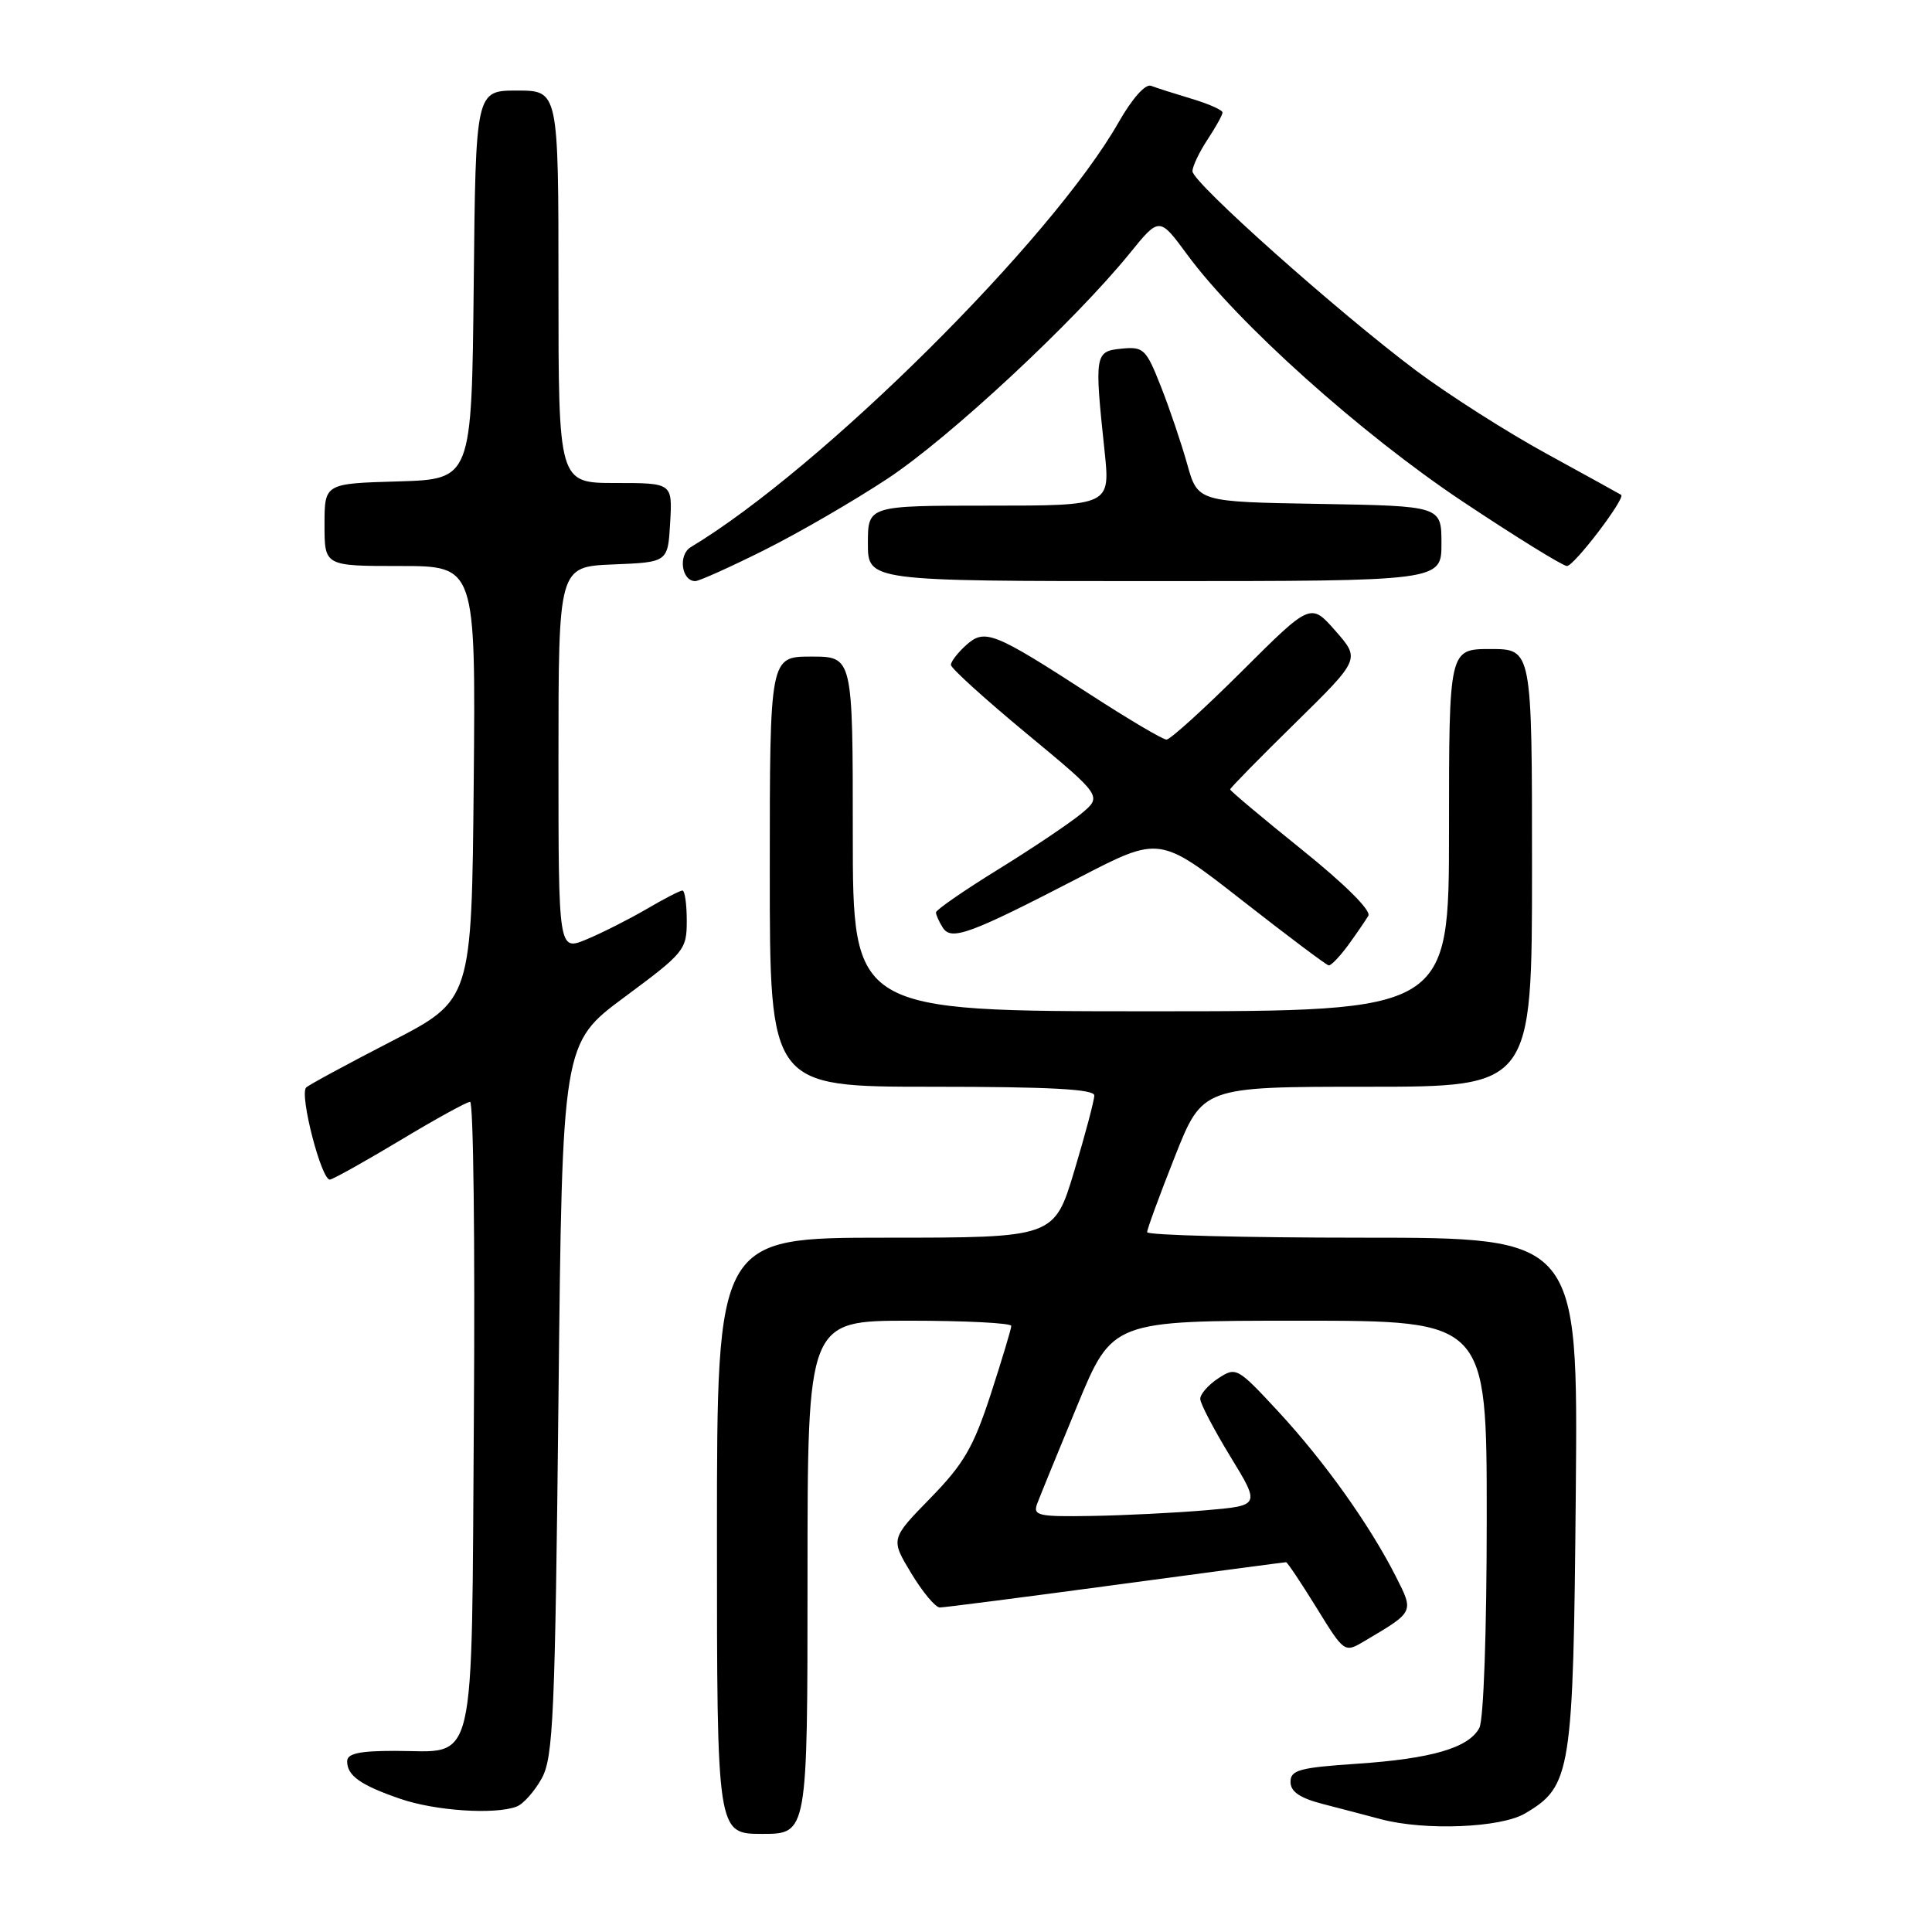 <?xml version="1.0" encoding="UTF-8" standalone="no"?>
<!DOCTYPE svg PUBLIC "-//W3C//DTD SVG 1.1//EN" "http://www.w3.org/Graphics/SVG/1.1/DTD/svg11.dtd" >
<svg xmlns="http://www.w3.org/2000/svg" xmlns:xlink="http://www.w3.org/1999/xlink" version="1.1" viewBox="0 0 256 256">
 <g >
 <path fill="currentColor"
d=" M 107.00 209.00 C 107.00 175.00 107.00 175.00 120.50 175.00 C 127.92 175.00 134.00 175.31 134.00 175.69 C 134.00 176.07 132.77 180.14 131.28 184.74 C 128.99 191.76 127.71 193.97 123.28 198.51 C 118.00 203.92 118.00 203.92 120.74 208.46 C 122.25 210.96 123.95 213.00 124.53 213.00 C 125.10 213.00 135.59 211.65 147.83 210.00 C 160.08 208.35 170.24 207.00 170.41 207.00 C 170.58 207.00 172.39 209.71 174.43 213.01 C 178.14 219.03 178.14 219.03 180.82 217.44 C 187.44 213.52 187.37 213.66 184.93 208.84 C 181.45 202.00 175.49 193.65 169.43 187.09 C 163.95 181.18 163.79 181.09 161.42 182.64 C 160.09 183.52 159.02 184.74 159.04 185.37 C 159.05 185.99 160.85 189.43 163.03 193.00 C 167.00 199.50 167.00 199.50 159.75 200.12 C 155.76 200.46 148.96 200.80 144.64 200.87 C 137.55 200.99 136.85 200.83 137.43 199.25 C 137.79 198.29 140.18 192.44 142.74 186.25 C 147.39 175.00 147.39 175.00 172.20 175.00 C 197.00 175.00 197.00 175.00 197.00 201.07 C 197.00 216.16 196.59 227.90 196.02 228.96 C 194.60 231.61 189.70 233.04 179.75 233.71 C 172.18 234.22 171.00 234.54 171.00 236.11 C 171.00 237.40 172.22 238.24 175.25 239.03 C 177.59 239.63 181.07 240.55 183.00 241.06 C 188.82 242.60 198.85 242.20 202.08 240.29 C 208.20 236.68 208.47 234.96 208.80 197.75 C 209.10 164.00 209.10 164.00 180.55 164.00 C 164.85 164.00 152.00 163.67 152.00 163.27 C 152.00 162.87 153.65 158.37 155.67 153.27 C 159.34 144.00 159.34 144.00 181.17 144.00 C 203.00 144.00 203.00 144.00 203.00 115.00 C 203.00 86.00 203.00 86.00 197.50 86.00 C 192.00 86.00 192.00 86.00 192.00 110.00 C 192.00 134.00 192.00 134.00 152.50 134.00 C 113.00 134.00 113.00 134.00 113.00 110.50 C 113.00 87.00 113.00 87.00 107.50 87.00 C 102.00 87.00 102.00 87.00 102.00 115.50 C 102.00 144.00 102.00 144.00 123.50 144.00 C 139.08 144.00 145.00 144.32 145.00 145.15 C 145.00 145.79 143.81 150.29 142.35 155.15 C 139.69 164.00 139.69 164.00 117.35 164.00 C 95.00 164.00 95.00 164.00 95.00 203.50 C 95.00 243.00 95.00 243.00 101.00 243.00 C 107.00 243.00 107.00 243.00 107.00 209.00 Z  M 68.46 239.38 C 69.35 239.04 70.84 237.35 71.79 235.63 C 73.31 232.84 73.55 227.39 74.00 185.37 C 74.50 138.24 74.50 138.24 82.75 132.12 C 90.69 126.24 91.00 125.86 91.00 122.00 C 91.00 119.80 90.74 118.00 90.43 118.00 C 90.11 118.00 87.98 119.10 85.68 120.45 C 83.38 121.79 79.81 123.60 77.75 124.46 C 74.00 126.03 74.00 126.03 74.00 100.56 C 74.00 75.09 74.00 75.09 81.25 74.79 C 88.50 74.50 88.50 74.50 88.80 69.25 C 89.10 64.00 89.10 64.00 81.55 64.00 C 74.00 64.00 74.00 64.00 74.00 38.00 C 74.00 12.00 74.00 12.00 68.52 12.00 C 63.03 12.00 63.03 12.00 62.77 37.75 C 62.50 63.50 62.50 63.50 52.75 63.79 C 43.00 64.07 43.00 64.07 43.00 69.54 C 43.00 75.00 43.00 75.00 53.02 75.00 C 63.03 75.00 63.03 75.00 62.77 103.75 C 62.50 132.50 62.50 132.50 51.83 138.00 C 45.96 141.03 40.89 143.77 40.57 144.10 C 39.64 145.03 42.62 156.52 43.73 156.30 C 44.28 156.18 48.50 153.82 53.11 151.05 C 57.73 148.27 61.86 146.00 62.29 146.00 C 62.73 146.00 62.95 164.71 62.79 187.58 C 62.46 235.54 63.29 232.00 52.31 232.00 C 47.62 232.00 46.00 232.35 46.00 233.38 C 46.00 235.28 47.75 236.53 53.00 238.34 C 57.62 239.95 65.58 240.48 68.46 239.38 Z  M 178.63 125.25 C 179.73 123.74 180.93 121.98 181.31 121.35 C 181.72 120.66 178.22 117.18 172.49 112.57 C 167.27 108.37 163.00 104.79 163.00 104.60 C 163.00 104.42 166.88 100.46 171.62 95.81 C 180.24 87.34 180.24 87.34 176.96 83.60 C 173.67 79.86 173.67 79.86 164.57 88.93 C 159.56 93.92 155.06 98.00 154.57 98.00 C 154.08 98.00 149.55 95.32 144.50 92.05 C 131.63 83.71 130.48 83.26 128.00 85.50 C 126.90 86.49 126.00 87.67 126.00 88.10 C 126.00 88.54 130.51 92.63 136.03 97.20 C 146.05 105.50 146.05 105.50 143.28 107.81 C 141.75 109.07 136.79 112.41 132.25 115.21 C 127.71 118.01 124.01 120.58 124.02 120.90 C 124.02 121.23 124.43 122.13 124.92 122.91 C 126.05 124.69 128.45 123.81 143.08 116.24 C 153.66 110.76 153.66 110.76 164.58 119.30 C 170.59 124.00 175.75 127.88 176.06 127.92 C 176.37 127.96 177.52 126.76 178.63 125.25 Z  M 101.27 72.89 C 105.80 70.63 113.16 66.36 117.64 63.40 C 125.85 57.97 142.33 42.63 149.66 33.61 C 153.62 28.72 153.62 28.72 157.30 33.72 C 163.96 42.79 180.31 57.45 193.76 66.42 C 200.85 71.14 207.09 75.00 207.63 75.00 C 208.58 75.00 215.43 66.00 214.81 65.57 C 214.64 65.46 210.19 63.00 204.93 60.12 C 199.66 57.24 191.90 52.29 187.67 49.13 C 177.26 41.33 158.00 24.17 158.01 22.69 C 158.01 22.04 158.91 20.15 160.00 18.50 C 161.09 16.85 161.99 15.23 161.99 14.91 C 162.00 14.58 160.15 13.76 157.90 13.09 C 155.64 12.41 153.22 11.64 152.52 11.37 C 151.77 11.08 150.02 13.05 148.23 16.19 C 139.37 31.76 108.83 62.09 91.53 72.50 C 89.83 73.52 90.30 77.00 92.13 77.00 C 92.63 77.00 96.75 75.15 101.27 72.89 Z  M 191.00 72.02 C 191.00 67.05 191.00 67.05 174.85 66.77 C 158.71 66.50 158.71 66.50 157.31 61.50 C 156.54 58.75 154.97 54.11 153.82 51.20 C 151.86 46.23 151.53 45.91 148.61 46.20 C 145.07 46.54 145.00 46.94 146.36 59.75 C 147.12 67.00 147.12 67.00 131.06 67.00 C 115.00 67.00 115.00 67.00 115.00 72.00 C 115.00 77.00 115.00 77.00 153.00 77.00 C 191.00 77.00 191.00 77.00 191.00 72.02 Z "/>
</g>
</svg>